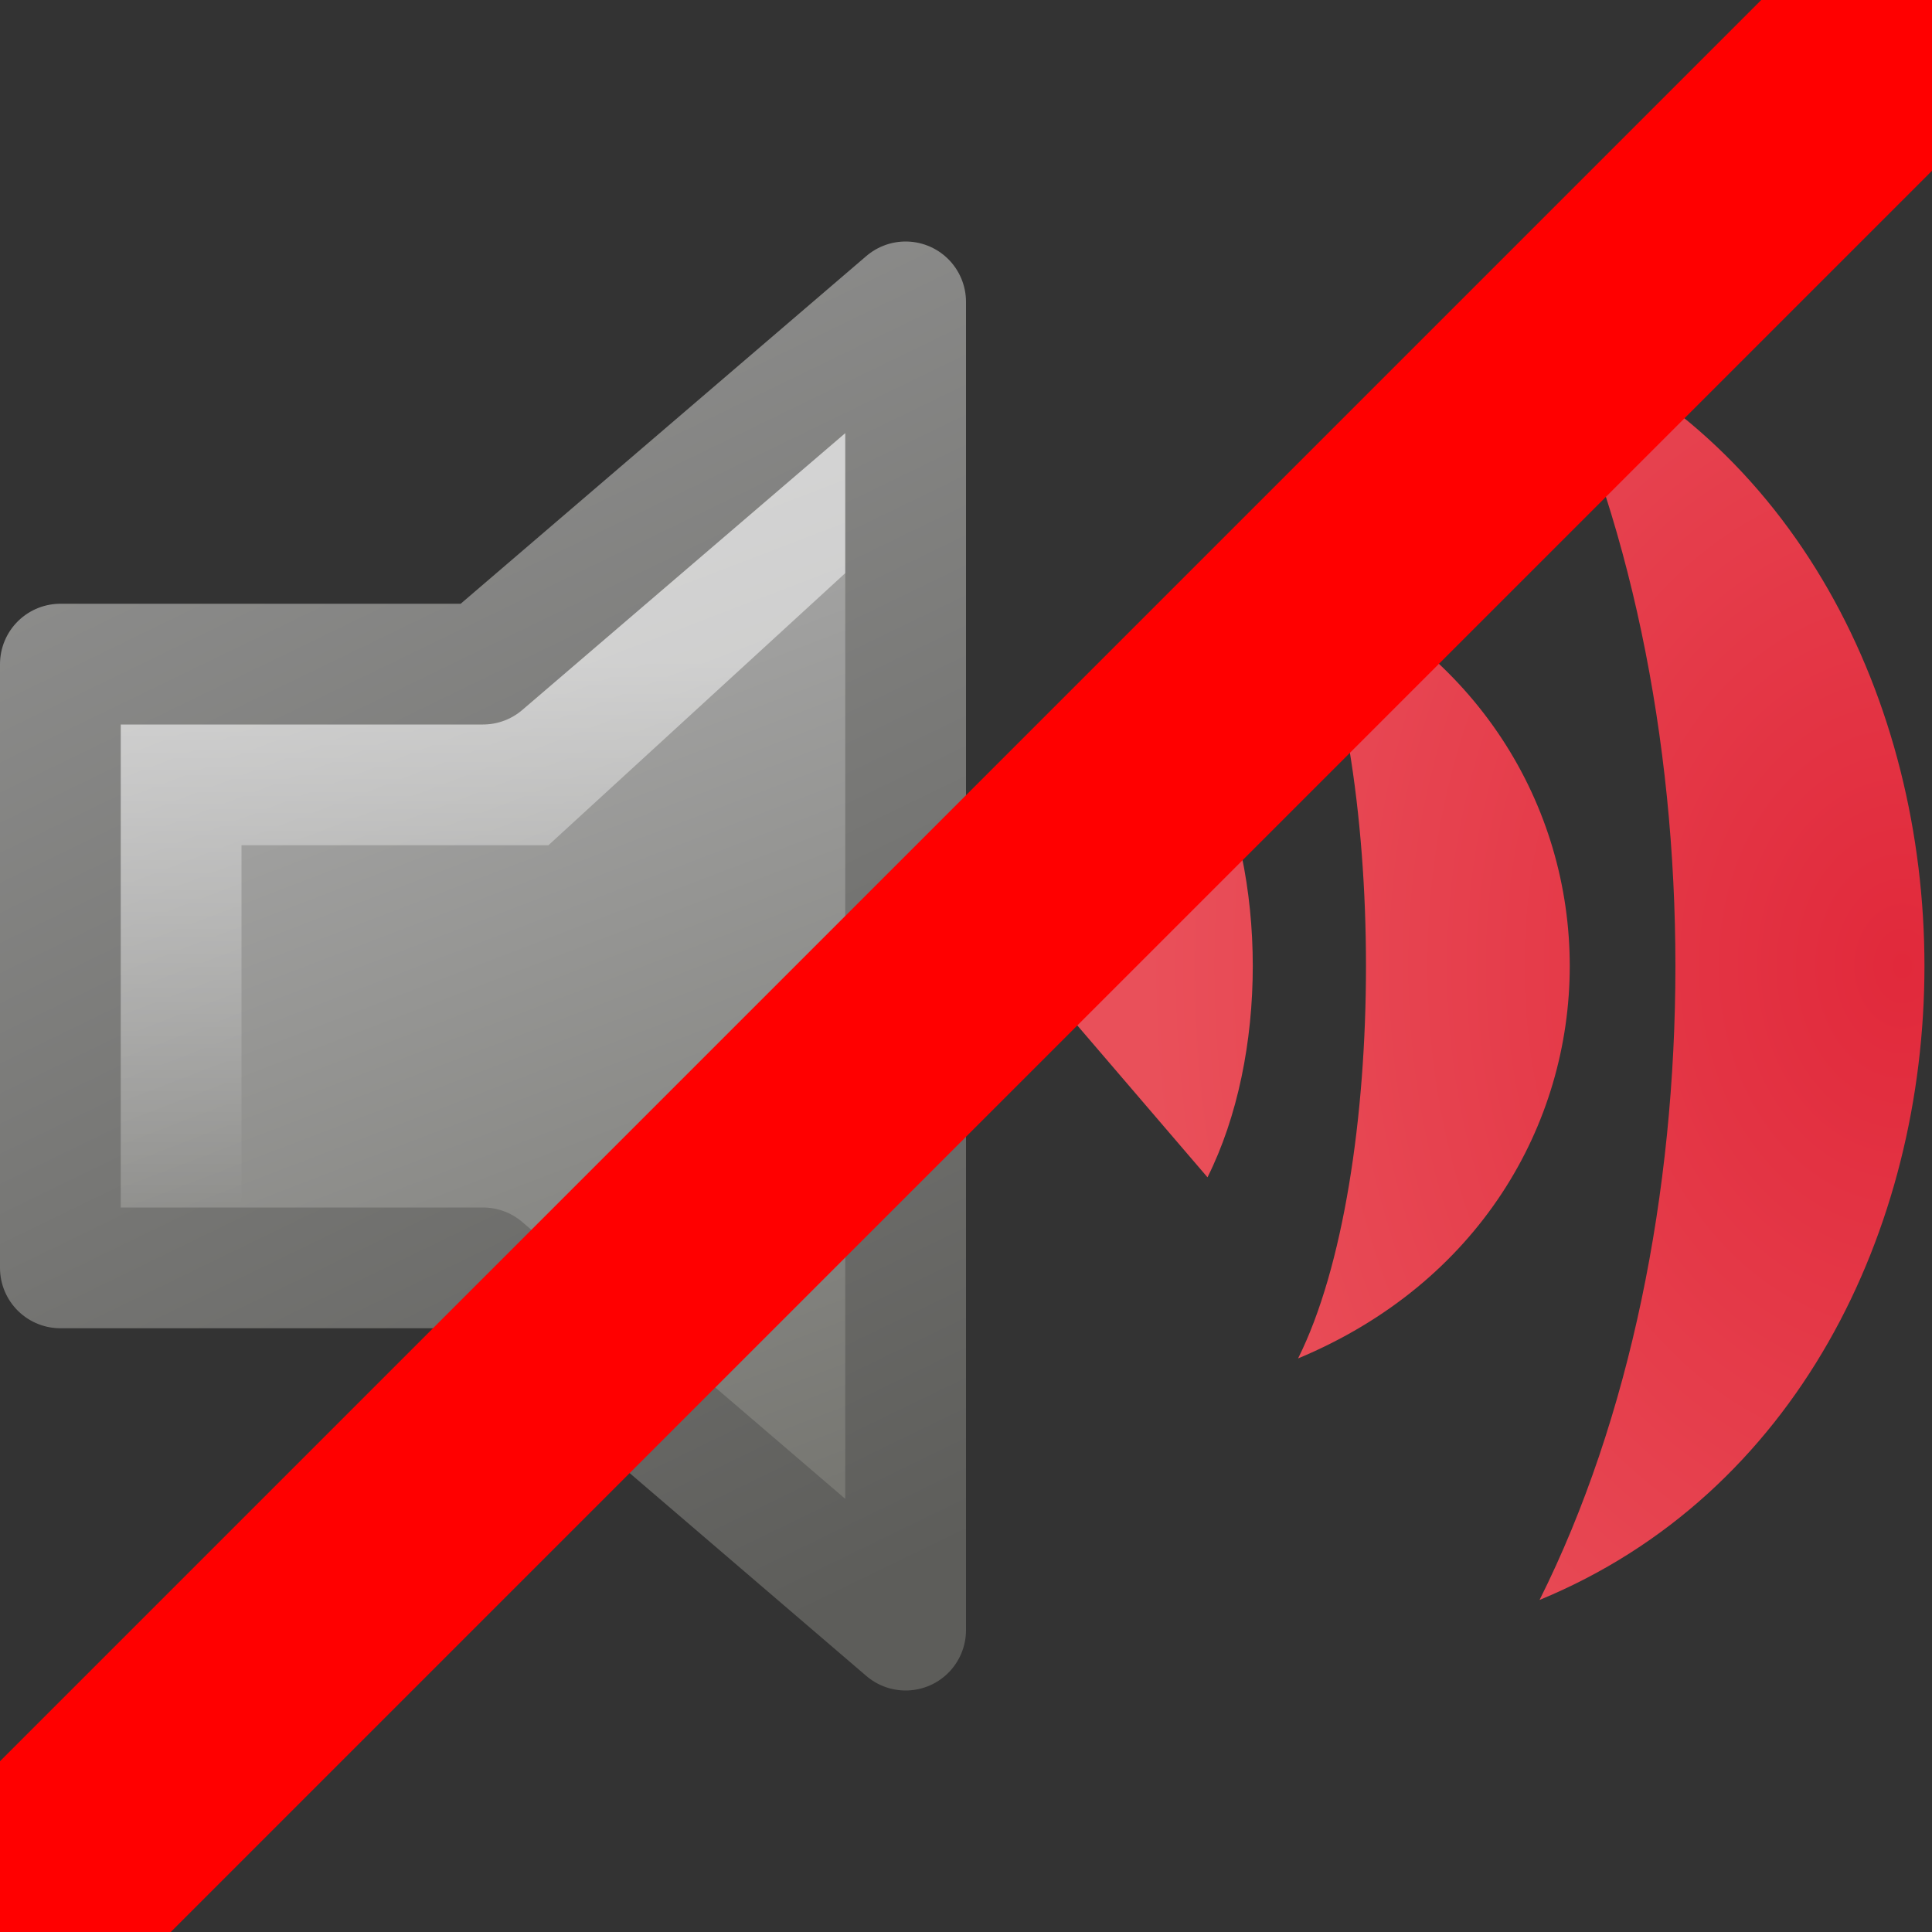 <?xml version="1.0" encoding="UTF-8" standalone="no"?>
<!DOCTYPE svg PUBLIC "-//W3C//DTD SVG 1.1//EN" "http://www.w3.org/Graphics/SVG/1.1/DTD/svg11.dtd">
<svg width="16px" height="16px" version="1.1" xmlns="http://www.w3.org/2000/svg" xmlns:xlink="http://www.w3.org/1999/xlink" xml:space="preserve" xmlns:serif="http://www.serif.com/" style="fill-rule:evenodd;clip-rule:evenodd;">
    <rect width="100%" height="100%" fill="#333333" stroke="none"/>
    <g>
        <path d="M0.5,8L0.5,10.5L4,10.5L7.5,13.5L7.5,2.5L4,5.5L0.5,5.5L0.5,8" style="fill:url(#_Linear1);fill-rule:nonzero;"/>
        <path d="M1.25,10.5L1.25,6.25L4.25,6.25L7.25,3.5" style="fill:none;fill-rule:nonzero;stroke:url(#_Linear2);stroke-width:1.5px;"/>
        <path d="M0.5,8L0.5,10.5L4,10.5L7.5,13.5L7.5,2.5L4,5.5L0.5,5.5L0.5,8" style="fill:none;fill-rule:nonzero;stroke:url(#_Linear3);stroke-width:1px;stroke-linecap:round;stroke-linejoin:round;"/>
        <path d="M12.75,2.75C14.25,5.75 14.25,10.25 12.75,13.25C17,11.5 17,4.5 12.75,2.75M10.75,4.75C11.5,6.25 11.5,9.75 10.75,11.25C13.75,10 13.75,6 10.75,4.75M10,6.25L8.5,8L10,9.75C10.5,8.75 10.5,7.25 10,6.25" style="fill:url(#_Radial4);fill-rule:nonzero;"/>
        <path d="M0,16L16,0" style="fill:none;stroke:rgb(255,0,0);stroke-width:2px;stroke-linecap:round;stroke-linejoin:round;stroke-miterlimit:1.5;"/>
    </g>
    <defs>
        <linearGradient id="_Linear1" x1="0" y1="0" x2="1" y2="0" gradientUnits="userSpaceOnUse" gradientTransform="matrix(-3,-7.75,7.75,-3,7,12.25)"><stop offset="0" style="stop-color:rgb(119,119,114);stop-opacity:1"/><stop offset="1" style="stop-color:rgb(169,169,169);stop-opacity:1"/></linearGradient>
        <linearGradient id="_Linear2" x1="0" y1="0" x2="1" y2="0" gradientUnits="userSpaceOnUse" gradientTransform="matrix(2.75538e-16,-4.5,4.5,2.75538e-16,2,10)"><stop offset="0" style="stop-color:white;stop-opacity:0"/><stop offset="1" style="stop-color:white;stop-opacity:0.5"/></linearGradient>
        <linearGradient id="_Linear3" x1="0" y1="0" x2="1" y2="0" gradientUnits="userSpaceOnUse" gradientTransform="matrix(-5,-10.25,10.25,-5,7.5,13)"><stop offset="0" style="stop-color:rgb(93,93,90);stop-opacity:1"/><stop offset="1" style="stop-color:rgb(144,144,143);stop-opacity:1"/></linearGradient>
        <radialGradient id="_Radial4" cx="0" cy="0" r="1" gradientUnits="userSpaceOnUse" gradientTransform="matrix(9.04487e-08,-8,6.25,7.06646e-08,15.75,8)"><stop offset="0" style="stop-color:rgb(225,41,59);stop-opacity:1"/><stop offset="1" style="stop-color:rgb(233,80,90);stop-opacity:1"/></radialGradient>
    </defs>
</svg>

